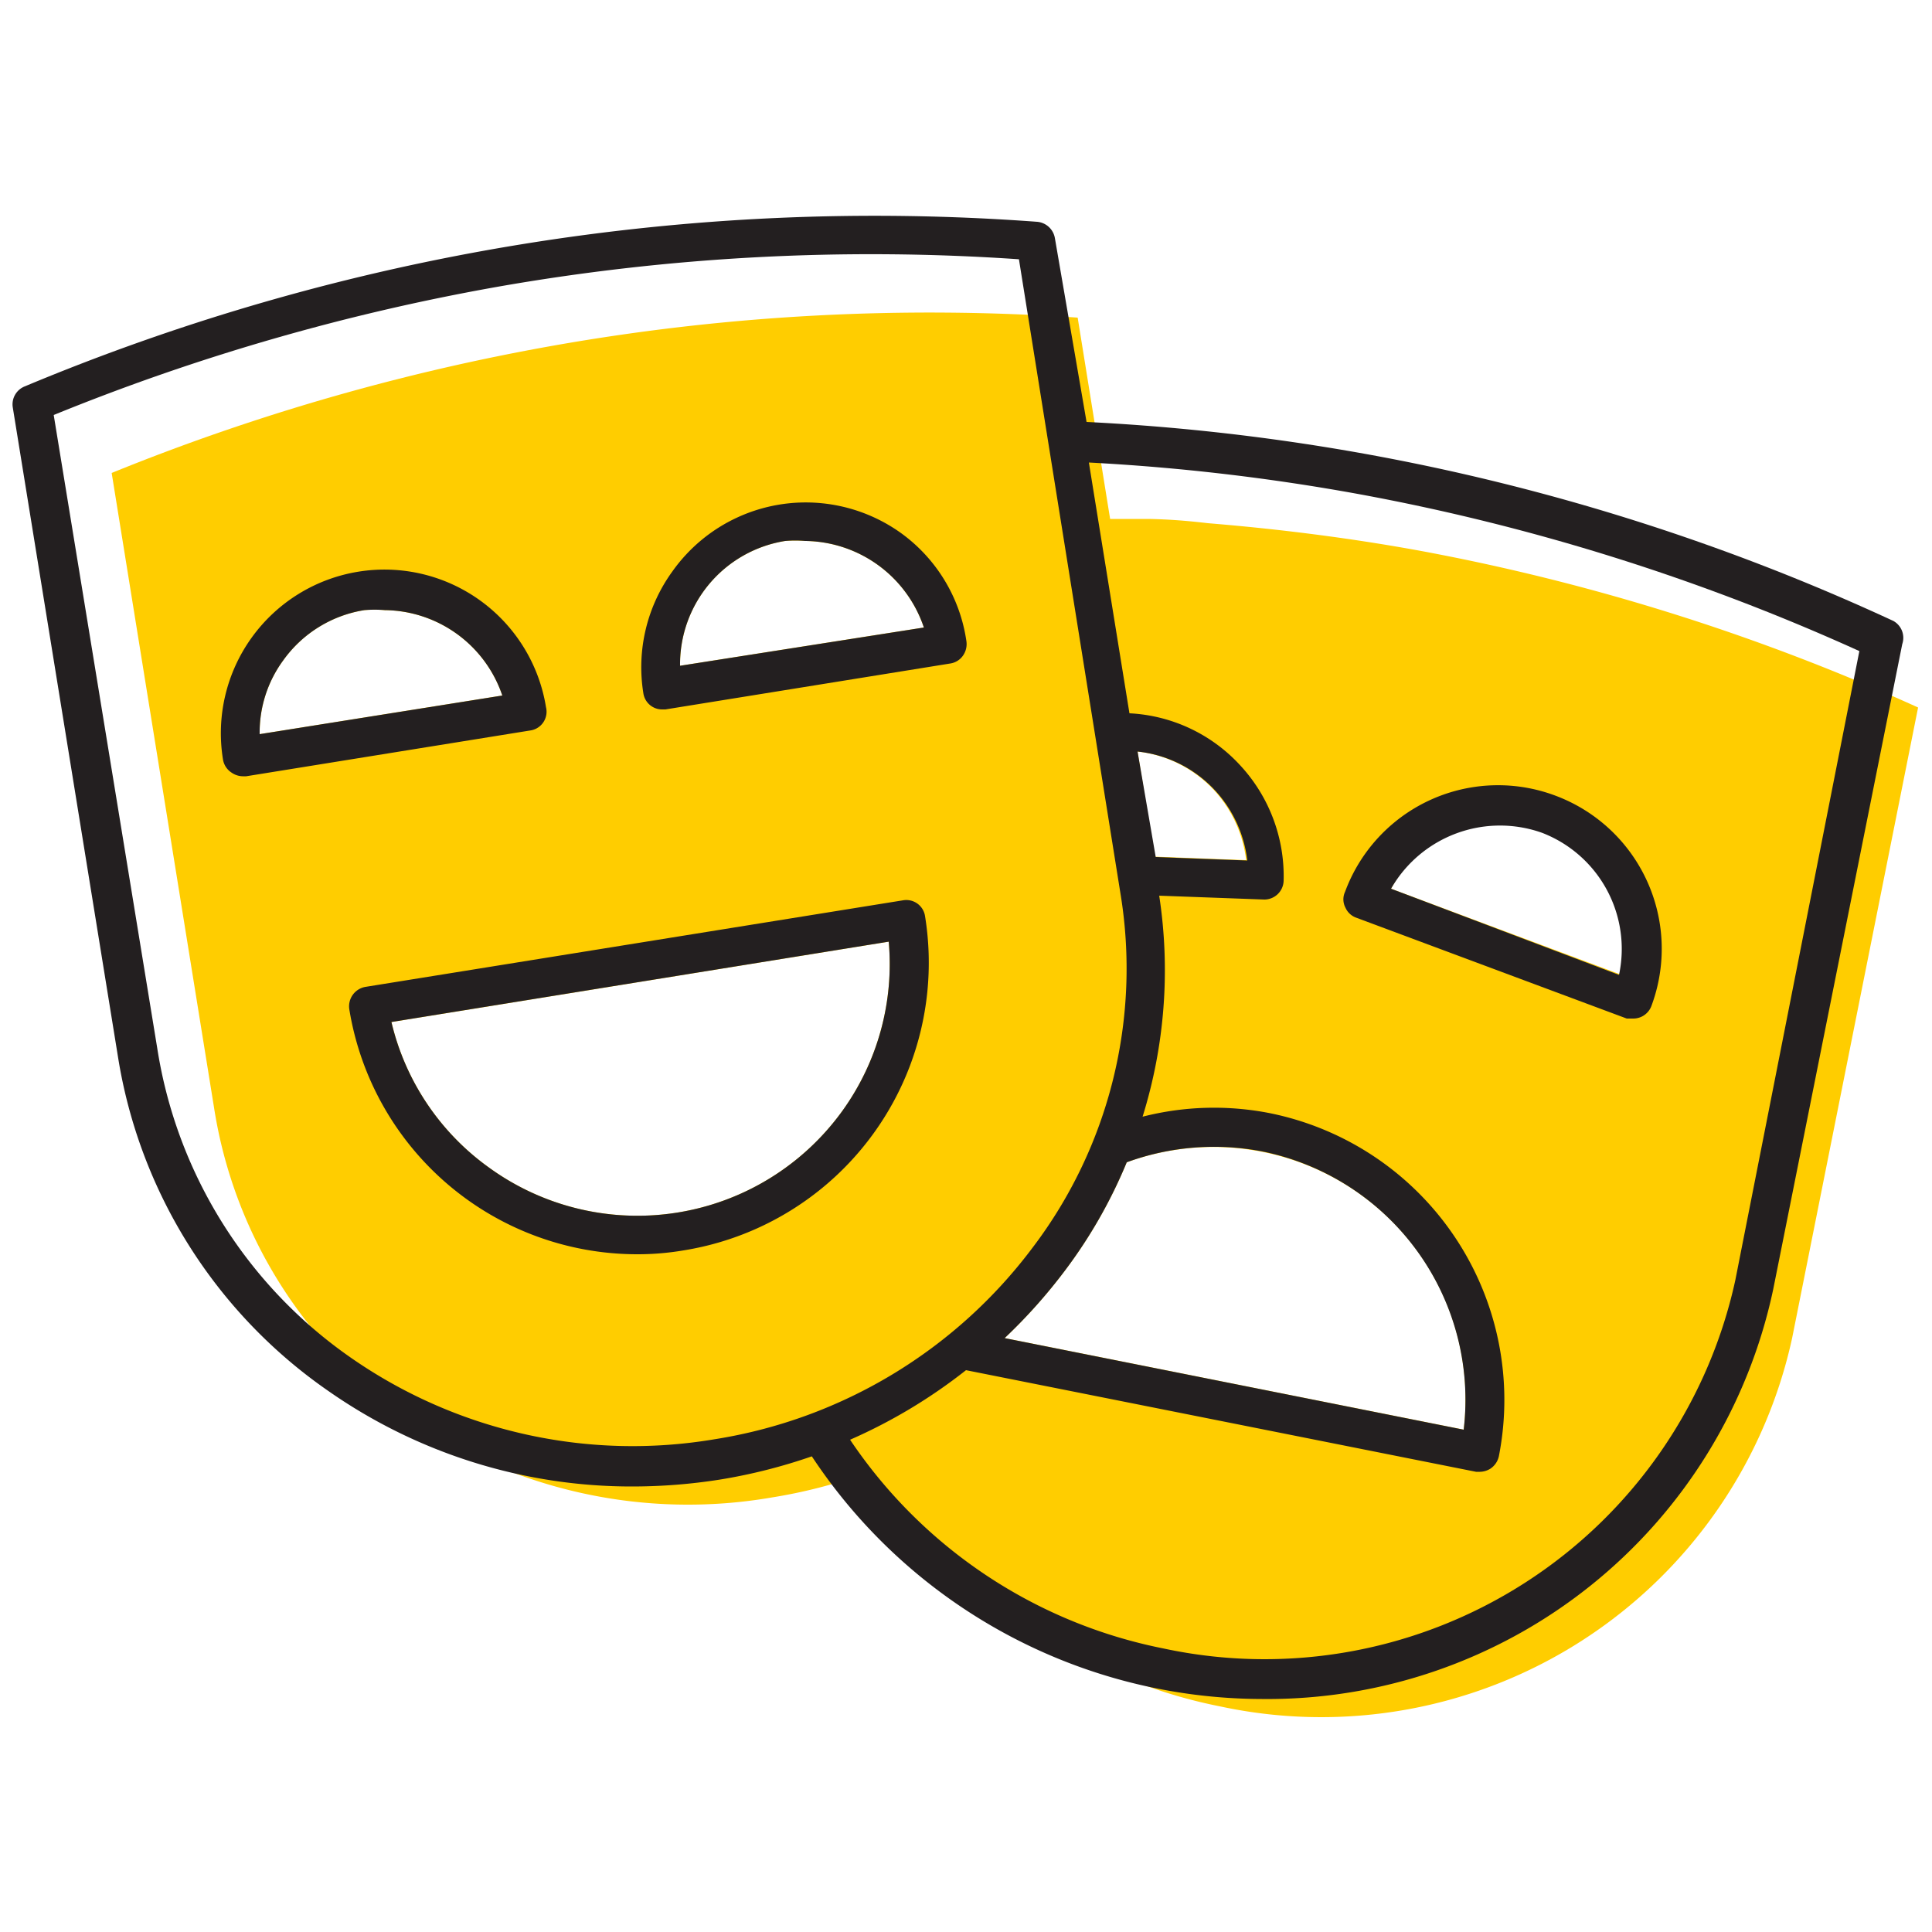 <svg id="Layer_1" data-name="Layer 1" xmlns="http://www.w3.org/2000/svg" viewBox="0 0 50 50"><defs><style>.cls-1{fill:#ffcd00;}.cls-2{fill:#231f20;}</style></defs><title>drama-masks</title><path class="cls-1" d="M36.73,14.25c-1.81-.33-3.64-.56-5.47-.71-.51-.06-1-.1-1.53-.11h-1l-.84-5.21a55.86,55.86,0,0,0-13.54.72A56.58,56.58,0,0,0,2.89,12.24L5.54,28.67a12,12,0,0,0,5,8A12.76,12.76,0,0,0,20,38.75a13.29,13.29,0,0,0,2.37-.61l.17.15A17.2,17.2,0,0,0,24,39.86c.27.23.55.44.85.65a12.82,12.82,0,0,0,6.72,3.65,12.47,12.47,0,0,0,14.81-9.53l3.26-16.32A55.76,55.76,0,0,0,36.73,14.25ZM6.72,19a3.15,3.15,0,0,1,.61-1.91,3.2,3.2,0,0,1,2.1-1.3,3.15,3.15,0,0,1,.53,0A3.25,3.25,0,0,1,13,18ZM21.8,28.75a6.54,6.54,0,0,1-9.14,1.47,6.46,6.46,0,0,1-2.53-3.77L23,24.37A6.5,6.5,0,0,1,21.8,28.75ZM17.6,17.23A3.23,3.23,0,0,1,20.32,14a3.05,3.05,0,0,1,.52,0,3.28,3.28,0,0,1,3.07,2.24Zm13.81,3.21a3.23,3.23,0,0,1,.84,1.82l-2.37-.09-.44-2.72A3.19,3.19,0,0,1,31.41,20.44ZM37.88,37,26,34.63a13.89,13.89,0,0,0,1.57-1.76,12.7,12.7,0,0,0,1.59-2.79A6.53,6.53,0,0,1,37.88,37Zm4.06-11.78L36,23a3.23,3.23,0,0,1,6,2.23Z"/><path class="cls-2" d="M49,16.07a56.29,56.29,0,0,0-20.88-5.15L27.3,6.16a.51.51,0,0,0-.46-.42A57,57,0,0,0,.64,10a.5.5,0,0,0-.31.54L3.05,27.33A13,13,0,0,0,8.5,36a13.69,13.69,0,0,0,7.87,2.47,14.57,14.57,0,0,0,2.27-.18,14.18,14.18,0,0,0,2.37-.6,14,14,0,0,0,11.65,6.28,13.38,13.38,0,0,0,13.23-10.6l3.34-16.7A.5.5,0,0,0,49,16.07ZM18.48,37.25a12.76,12.76,0,0,1-9.41-2.12,12,12,0,0,1-5-8L1.39,10.74A56.58,56.58,0,0,1,12.83,7.43a55.86,55.86,0,0,1,13.54-.72L29,23.14a11.94,11.94,0,0,1-2.27,9.14A12.78,12.78,0,0,1,18.48,37.25ZM32.67,29.8A6.56,6.56,0,0,1,37.88,37L26,34.63a13.89,13.89,0,0,0,1.57-1.76,12.7,12.7,0,0,0,1.59-2.79A6.57,6.57,0,0,1,32.67,29.8Zm12.24,3.33A12.47,12.47,0,0,1,30.1,42.66,12.76,12.76,0,0,1,22,37.26,13.75,13.75,0,0,0,25,35.46L38.2,38.09h.1a.53.53,0,0,0,.27-.08.52.52,0,0,0,.22-.32,7.57,7.57,0,0,0-5.92-8.88,7.47,7.47,0,0,0-3.3.09A12.75,12.75,0,0,0,30,23.18l2.72.1h0a.5.5,0,0,0,.5-.48,4.22,4.22,0,0,0-1.13-3,4.17,4.17,0,0,0-2.86-1.34l-1.05-6.49a55,55,0,0,1,7,.82,55.76,55.76,0,0,1,12.94,4.06ZM29.44,19.45a3.19,3.19,0,0,1,2,1,3.23,3.23,0,0,1,.84,1.82l-2.37-.09Z"/><path class="cls-2" d="M34.82,23.49a.48.48,0,0,0,.28.26l7,2.61.17,0a.5.5,0,0,0,.47-.33,4.23,4.23,0,0,0-2.49-5.44,4.22,4.22,0,0,0-5.44,2.49A.46.46,0,0,0,34.82,23.49Zm5.08-1.94a3.22,3.22,0,0,1,2,3.68L36,23A3.25,3.25,0,0,1,39.9,21.55Z"/><path class="cls-2" d="M23.37,23.3,9.46,25.54a.51.51,0,0,0-.42.58,7.55,7.55,0,0,0,7.43,6.34,7.09,7.09,0,0,0,1.22-.1,7.54,7.54,0,0,0,6.25-8.65A.49.49,0,0,0,23.37,23.3ZM21.8,28.75a6.54,6.54,0,0,1-9.14,1.47,6.46,6.46,0,0,1-2.53-3.77L23,24.37A6.5,6.5,0,0,1,21.8,28.75Z"/><path class="cls-2" d="M14.13,18.3a4.23,4.23,0,0,0-8.36,1.35A.5.5,0,0,0,6,20a.52.52,0,0,0,.29.09h.08l7.38-1.19A.49.49,0,0,0,14.13,18.3ZM6.72,19a3.15,3.15,0,0,1,.61-1.91,3.2,3.2,0,0,1,2.1-1.3,3.15,3.15,0,0,1,.53,0A3.25,3.25,0,0,1,13,18Z"/><path class="cls-2" d="M23.31,13.79a4.23,4.23,0,0,0-5.91,1,4.22,4.22,0,0,0-.75,3.15.49.49,0,0,0,.49.42h.08l7.38-1.19a.49.49,0,0,0,.32-.2.52.52,0,0,0,.09-.38A4.19,4.19,0,0,0,23.31,13.79ZM17.6,17.23A3.23,3.23,0,0,1,20.32,14a3.05,3.05,0,0,1,.52,0,3.28,3.28,0,0,1,3.07,2.24Z"/></svg>